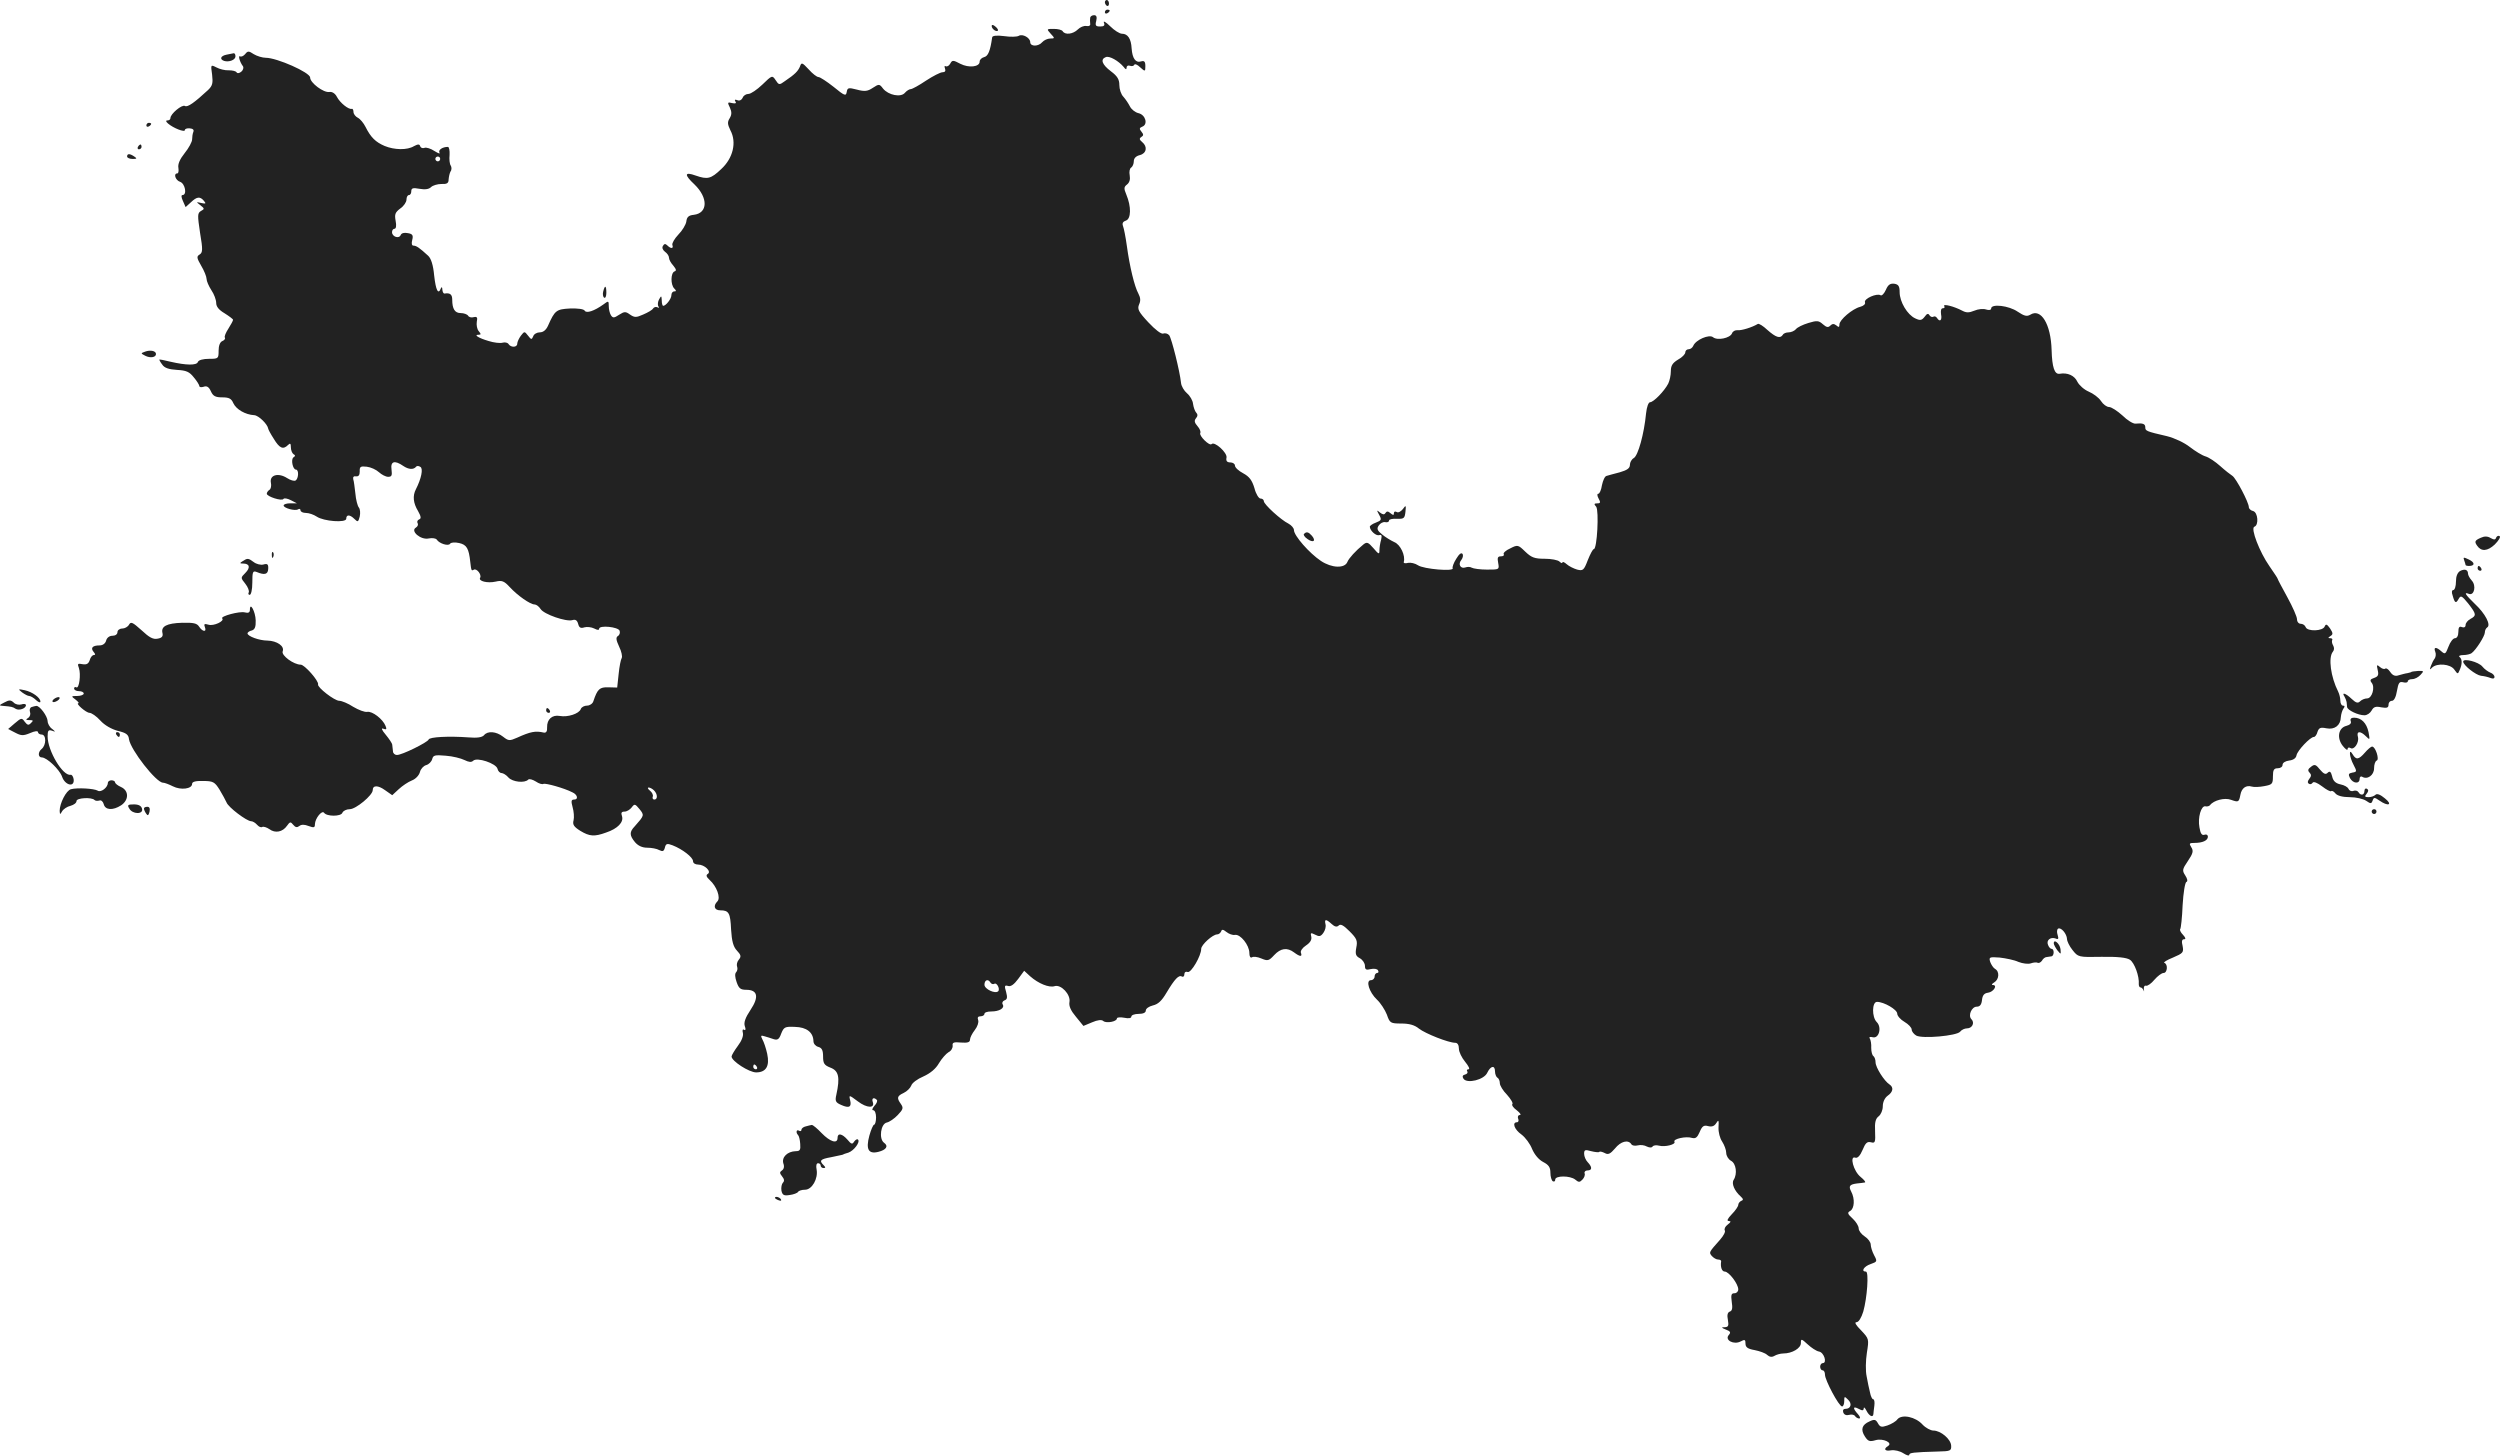 <?xml version="1.0" standalone="no"?>
<!DOCTYPE svg PUBLIC "-//W3C//DTD SVG 20010904//EN"
 "http://www.w3.org/TR/2001/REC-SVG-20010904/DTD/svg10.dtd">
<svg version="1.0" xmlns="http://www.w3.org/2000/svg"
 width="1038.06pt" height="604.363pt" viewBox="0 0 1038.06 604.363"
 preserveAspectRatio="xMidYMid meet">
<g transform="translate(-529.228,1249) scale(0.1,-0.1)"
fill="#222222" stroke="none">
<path d="M9880 12481 c0 -6 4 -12 8 -15 5 -3 9 1 9 9 0 8 -4 15 -9 15 -4 0 -8
-4 -8 -9z"/>
<path d="M9880 12439 c0 -5 5 -7 10 -4 6 3 10 8 10 11 0 2 -4 4 -10 4 -5 0
-10 -5 -10 -11z"/>
<path d="M9819 12416 c-1 -6 -1 -17 0 -24 2 -8 -5 -12 -16 -10 -10 2 -26 -5
-35 -14 -20 -20 -53 -24 -63 -8 -3 6 -20 10 -37 10 -30 0 -31 0 -13 -20 18
-19 17 -20 -2 -20 -11 0 -26 -7 -33 -15 -16 -19 -50 -19 -50 0 0 18 -32 36
-48 26 -7 -4 -34 -5 -60 -1 -31 4 -49 2 -50 -5 -8 -57 -17 -78 -33 -82 -11 -3
-19 -11 -19 -19 0 -22 -45 -27 -80 -9 -30 16 -34 16 -42 1 -5 -9 -13 -14 -19
-11 -5 3 -6 -1 -3 -9 4 -11 0 -16 -10 -16 -9 0 -40 -16 -69 -35 -28 -19 -57
-35 -63 -35 -6 0 -17 -7 -24 -15 -17 -21 -69 -10 -91 17 -15 20 -17 20 -43 3
-21 -14 -33 -16 -66 -7 -35 9 -39 8 -42 -10 -3 -18 -9 -16 -54 21 -29 23 -57
41 -63 41 -7 0 -25 14 -41 32 -27 29 -30 30 -36 12 -8 -19 -20 -32 -63 -61
-23 -17 -25 -16 -38 4 -14 21 -15 21 -55 -18 -22 -21 -48 -39 -58 -39 -10 0
-21 -7 -24 -16 -4 -9 -13 -14 -22 -10 -10 4 -13 2 -8 -6 5 -7 0 -9 -14 -6 -19
5 -20 3 -9 -19 8 -18 8 -29 -1 -44 -10 -16 -9 -25 3 -50 27 -50 11 -116 -38
-161 -43 -41 -57 -44 -106 -27 -47 17 -49 4 -5 -37 57 -55 56 -119 -3 -126
-21 -2 -29 -9 -31 -28 -2 -13 -17 -38 -33 -54 -16 -17 -27 -36 -25 -43 6 -16
-6 -17 -21 -2 -8 8 -13 7 -18 -2 -5 -7 -1 -17 8 -24 10 -7 17 -18 17 -25 0 -8
8 -22 18 -33 12 -15 14 -21 5 -24 -16 -6 -17 -55 -1 -71 9 -9 9 -12 0 -12 -7
0 -12 -7 -12 -16 0 -15 -23 -44 -34 -44 -3 0 -6 10 -6 23 -1 20 -2 20 -11 4
-5 -9 -7 -22 -3 -29 4 -6 3 -8 -4 -4 -6 3 -14 1 -18 -5 -3 -6 -22 -17 -41 -25
-29 -13 -36 -13 -55 0 -18 13 -23 13 -45 -1 -21 -14 -26 -14 -34 -2 -5 8 -9
25 -9 38 0 22 -1 23 -22 7 -39 -28 -71 -38 -78 -26 -4 7 -29 10 -61 9 -57 -3
-63 -8 -91 -71 -8 -18 -20 -28 -34 -28 -12 0 -25 -7 -28 -17 -6 -14 -8 -14
-21 3 -15 19 -15 19 -30 0 -8 -11 -15 -26 -15 -33 0 -16 -26 -17 -36 -2 -3 6
-15 9 -25 6 -10 -3 -36 0 -58 7 -41 12 -64 26 -41 26 10 0 10 3 0 15 -7 8 -10
26 -8 39 4 18 1 22 -13 19 -9 -3 -20 0 -23 6 -4 6 -18 11 -31 11 -24 0 -35 17
-35 56 0 21 -9 29 -32 25 -5 0 -8 7 -9 16 0 11 -3 13 -6 6 -11 -29 -21 -9 -28
53 -4 44 -13 71 -25 82 -36 33 -49 42 -61 42 -7 0 -9 9 -5 24 5 19 1 25 -19
28 -14 3 -26 0 -29 -8 -7 -17 -36 -7 -36 12 0 8 5 14 10 14 7 0 9 13 5 33 -5
27 -2 35 19 51 15 10 26 27 26 37 0 11 5 19 10 19 6 0 10 7 10 16 0 13 7 15
34 10 23 -4 39 -2 48 7 7 7 27 13 43 13 23 -1 30 3 30 19 1 11 4 26 8 33 5 6
5 18 1 24 -5 7 -7 27 -5 45 1 18 -2 33 -7 33 -23 0 -41 -13 -35 -24 4 -6 -5
-3 -21 7 -15 10 -34 16 -41 13 -8 -3 -16 0 -18 7 -3 9 -9 9 -26 0 -28 -17 -81
-16 -122 1 -37 16 -57 35 -79 79 -8 16 -22 33 -32 38 -10 5 -18 16 -18 24 0 8
-3 14 -7 13 -13 -4 -49 25 -62 50 -7 14 -20 22 -31 20 -24 -4 -80 38 -80 60 0
21 -138 82 -184 82 -14 0 -37 7 -50 15 -21 14 -25 14 -36 0 -7 -8 -16 -12 -21
-9 -9 5 -1 -24 12 -41 4 -5 1 -16 -6 -22 -8 -7 -16 -9 -20 -4 -3 6 -18 9 -33
9 -15 -1 -38 5 -51 12 -24 12 -24 12 -18 -30 4 -35 2 -46 -17 -64 -55 -51 -85
-73 -96 -66 -12 7 -60 -33 -60 -50 0 -6 -5 -10 -12 -10 -8 0 -8 -4 2 -13 22
-19 70 -38 70 -27 0 5 9 8 20 7 13 -1 19 -6 15 -15 -3 -7 -5 -22 -5 -31 0 -10
-14 -36 -31 -57 -20 -25 -29 -46 -26 -61 2 -13 0 -23 -4 -23 -18 0 -8 -29 11
-35 21 -7 30 -55 10 -55 -6 0 -5 -10 2 -25 l11 -25 22 20 c25 24 38 25 54 6
10 -12 8 -13 -11 -9 -22 5 -22 5 -4 -9 18 -14 18 -16 3 -24 -15 -9 -15 -17 -4
-91 12 -70 11 -82 -2 -90 -13 -8 -12 -14 7 -47 12 -20 22 -45 22 -54 0 -9 9
-30 20 -47 11 -16 20 -40 20 -53 0 -15 11 -29 35 -43 19 -12 35 -24 35 -27 0
-4 -9 -20 -19 -36 -11 -17 -18 -33 -15 -38 3 -4 -2 -11 -10 -14 -10 -4 -16
-19 -16 -40 0 -33 -1 -34 -40 -34 -24 0 -43 -5 -46 -13 -5 -15 -49 -14 -114 1
-24 6 -45 10 -46 9 -1 -1 4 -11 12 -21 9 -14 28 -20 61 -22 39 -2 52 -8 70
-31 13 -15 23 -32 23 -36 0 -5 8 -6 18 -3 13 5 22 -1 30 -19 9 -20 19 -25 47
-25 28 0 38 -5 46 -24 12 -26 50 -48 87 -50 18 -1 55 -37 58 -56 0 -3 10 -22
23 -42 24 -40 39 -46 59 -26 9 9 12 7 12 -9 0 -12 5 -25 11 -29 8 -4 8 -8 0
-13 -12 -8 -3 -51 10 -51 13 0 11 -37 -1 -45 -6 -4 -22 1 -36 10 -36 23 -73
13 -67 -19 3 -13 0 -27 -6 -30 -6 -4 -11 -11 -11 -16 0 -12 63 -32 69 -22 3 5
17 2 31 -5 l25 -13 -27 0 c-16 0 -28 -4 -28 -9 0 -11 48 -24 60 -16 6 4 10 1
10 -4 0 -6 10 -11 23 -11 12 0 32 -7 44 -15 29 -20 123 -27 123 -9 0 18 15 18
34 -1 14 -14 16 -13 22 10 3 14 2 31 -4 38 -5 6 -12 32 -14 57 -3 25 -6 52 -9
60 -2 9 2 14 12 12 10 -1 15 5 15 20 -1 20 3 23 29 20 17 -2 39 -12 51 -23 11
-10 28 -19 38 -19 15 0 17 6 14 30 -5 35 13 40 49 15 22 -15 43 -16 53 -3 3 4
11 4 18 -1 12 -7 4 -48 -19 -93 -14 -27 -11 -57 9 -90 13 -23 14 -32 4 -35 -6
-3 -9 -9 -6 -15 4 -6 1 -14 -7 -19 -24 -14 20 -52 53 -45 15 3 30 1 34 -5 10
-16 48 -28 55 -17 4 6 20 7 38 3 31 -7 40 -22 46 -79 4 -36 5 -37 14 -32 12 8
34 -20 27 -33 -9 -14 30 -24 65 -16 25 6 35 2 57 -22 33 -36 86 -73 104 -73 7
0 18 -8 25 -19 14 -22 107 -54 132 -46 13 4 20 -1 24 -16 4 -16 11 -19 26 -14
11 3 29 1 41 -5 13 -7 20 -7 20 -1 0 16 79 8 85 -8 3 -8 0 -18 -7 -22 -9 -6
-8 -16 5 -44 10 -20 14 -41 11 -47 -4 -6 -10 -36 -13 -67 l-6 -56 -37 1 c-36
1 -45 -7 -62 -58 -3 -10 -15 -18 -26 -18 -11 0 -23 -6 -26 -14 -7 -20 -55 -35
-87 -29 -32 6 -54 -14 -53 -47 1 -17 -4 -24 -14 -22 -34 8 -55 4 -110 -21 -32
-14 -36 -14 -59 4 -28 22 -64 25 -79 6 -8 -9 -29 -12 -64 -9 -82 6 -163 2
-166 -9 -5 -12 -112 -65 -132 -64 -8 0 -16 7 -16 15 -1 8 -2 20 -3 27 0 6 -13
25 -27 42 -17 20 -20 29 -10 25 13 -5 15 -2 9 12 -11 28 -55 62 -76 58 -10 -2
-36 8 -58 21 -21 14 -48 25 -58 25 -20 0 -92 56 -88 68 4 14 -56 82 -72 82
-29 0 -81 38 -75 55 9 22 -24 44 -63 45 -34 0 -83 18 -83 30 0 4 8 10 18 12
12 4 17 14 16 42 -1 36 -24 79 -24 44 0 -11 -6 -15 -21 -11 -21 6 -103 -16
-94 -25 11 -11 -36 -33 -57 -26 -17 5 -20 3 -15 -10 9 -22 -10 -20 -24 2 -9
14 -23 17 -70 16 -65 -2 -89 -15 -82 -43 3 -13 -2 -20 -20 -23 -19 -4 -35 5
-67 35 -37 33 -44 37 -52 23 -5 -9 -18 -16 -28 -16 -11 0 -20 -7 -20 -15 0 -9
-9 -15 -21 -15 -12 0 -23 -8 -26 -20 -3 -12 -14 -20 -27 -20 -29 0 -39 -10
-25 -27 8 -9 8 -13 1 -13 -6 0 -14 -9 -17 -21 -5 -15 -13 -20 -30 -17 -20 4
-22 2 -15 -16 9 -26 1 -88 -11 -80 -5 3 -9 0 -9 -5 0 -6 9 -11 20 -11 11 0 20
-4 20 -10 0 -5 -12 -10 -27 -10 -26 0 -26 -1 -7 -15 10 -8 16 -15 12 -15 -14
0 32 -40 46 -40 8 0 29 -14 45 -32 18 -20 47 -36 73 -43 34 -8 44 -15 46 -35
7 -44 113 -180 141 -180 7 0 25 -7 41 -15 33 -17 80 -11 80 10 0 9 15 13 46
12 41 0 48 -4 68 -36 12 -20 25 -44 29 -53 7 -20 84 -78 102 -78 7 0 18 -7 25
-15 7 -8 16 -12 21 -9 5 3 18 -1 30 -9 24 -18 55 -12 73 14 12 17 15 18 26 4
9 -11 16 -12 25 -5 9 7 21 7 39 0 22 -8 26 -7 26 8 1 24 29 59 38 47 11 -16
70 -16 76 0 3 8 17 15 31 15 25 0 95 58 95 79 0 21 22 21 51 0 l30 -21 27 25
c15 14 39 30 54 36 16 6 30 21 34 35 3 13 15 26 26 29 11 3 22 14 25 25 4 16
11 18 56 14 29 -2 64 -11 78 -18 18 -9 29 -10 36 -3 16 16 95 -11 101 -33 2
-10 10 -18 17 -18 6 0 20 -8 29 -19 17 -18 67 -24 82 -8 4 4 18 0 31 -8 13 -9
27 -13 32 -10 8 4 85 -17 120 -35 21 -9 26 -30 8 -30 -13 0 -14 -6 -7 -32 5
-17 7 -42 4 -54 -5 -18 1 -27 28 -44 38 -23 58 -25 107 -7 48 16 74 43 66 68
-5 14 -2 19 11 19 9 0 22 8 29 17 12 16 14 16 33 -7 20 -25 20 -26 -20 -71
-23 -24 -22 -38 1 -66 13 -15 30 -23 51 -23 17 0 40 -4 50 -10 14 -7 19 -5 23
10 4 17 9 19 32 10 41 -16 85 -50 85 -66 0 -8 9 -14 21 -14 27 0 57 -29 40
-39 -8 -5 -6 -12 8 -25 29 -26 47 -74 32 -89 -18 -18 -13 -37 12 -37 36 0 42
-11 45 -80 3 -48 9 -71 24 -87 17 -18 19 -25 8 -38 -7 -8 -10 -21 -7 -29 3 -7
1 -18 -4 -23 -6 -6 -5 -21 2 -41 9 -26 16 -32 40 -32 47 0 54 -29 18 -83 -22
-33 -29 -53 -24 -68 5 -13 3 -19 -3 -15 -6 4 -8 -2 -5 -13 3 -12 -5 -33 -21
-54 -14 -19 -26 -39 -26 -44 0 -19 73 -66 102 -66 41 0 57 26 46 77 -5 23 -14
50 -20 60 -8 16 -7 18 9 13 10 -3 27 -8 38 -12 16 -5 23 0 31 23 11 27 15 30
57 28 49 -1 76 -23 77 -59 0 -11 9 -21 20 -24 15 -4 20 -14 20 -40 0 -29 5
-36 30 -46 35 -13 41 -40 25 -113 -6 -26 -3 -32 20 -42 33 -15 45 -9 37 21 -5
21 -4 21 32 -6 38 -29 73 -30 62 -2 -5 15 5 20 17 8 4 -3 0 -15 -10 -25 -9
-11 -11 -18 -5 -18 7 0 12 -13 12 -30 0 -16 -4 -30 -8 -30 -4 0 -13 -21 -20
-46 -15 -56 -4 -77 37 -67 33 8 44 24 24 38 -22 16 -14 79 12 84 10 2 31 16
45 31 23 24 24 30 13 46 -18 25 -16 33 12 46 13 6 27 20 31 30 3 11 26 28 50
38 29 13 52 32 65 55 12 20 30 40 40 46 11 5 18 18 17 27 -2 13 4 16 35 13 27
-2 37 1 37 12 0 8 9 26 20 40 11 14 17 32 14 41 -4 11 -1 16 10 16 9 0 16 5
16 10 0 6 12 10 28 10 34 0 57 14 48 29 -4 6 -1 14 7 17 12 4 13 12 7 35 -8
26 -6 29 8 25 11 -4 25 6 42 29 l25 34 25 -23 c34 -30 78 -48 101 -41 27 9 68
-35 62 -66 -3 -17 6 -36 27 -61 l31 -38 36 15 c23 10 40 12 47 5 13 -10 56 -2
56 11 0 5 14 6 30 3 19 -4 30 -2 30 5 0 6 14 11 30 11 19 0 30 5 30 14 0 8 13
17 29 21 22 5 37 19 57 53 34 57 51 75 64 67 5 -3 10 1 10 9 0 9 6 13 14 10
14 -5 56 67 56 96 0 17 48 60 66 60 7 0 14 6 17 13 3 9 8 8 22 -3 10 -8 26
-14 35 -12 23 4 60 -43 60 -75 0 -14 4 -22 11 -18 5 4 23 2 39 -5 26 -11 31
-10 53 14 27 29 54 33 83 11 24 -18 35 -19 28 -1 -3 7 7 21 21 30 18 12 25 24
22 37 -4 16 -2 17 16 8 17 -9 23 -8 34 7 8 11 12 27 9 37 -5 21 2 22 26 0 13
-12 22 -13 29 -6 8 8 21 0 45 -24 30 -30 34 -39 28 -68 -5 -27 -2 -35 15 -44
12 -7 21 -21 21 -32 0 -15 5 -18 24 -13 13 3 27 1 30 -5 4 -6 2 -11 -3 -11 -6
0 -11 -7 -11 -15 0 -8 -7 -15 -15 -15 -23 0 -8 -50 25 -81 15 -14 33 -42 41
-62 12 -35 15 -37 60 -37 32 0 55 -6 73 -21 27 -21 123 -59 151 -59 9 0 15 -9
15 -24 0 -14 12 -38 26 -55 14 -17 21 -31 14 -31 -6 0 -9 -4 -5 -9 3 -5 -1
-11 -10 -13 -9 -2 -12 -8 -6 -17 14 -22 86 -5 99 25 14 29 32 32 32 5 0 -11 5
-23 10 -26 6 -3 10 -14 10 -23 0 -9 13 -31 30 -48 16 -18 26 -35 22 -39 -4 -3
4 -15 18 -25 14 -11 20 -20 13 -20 -7 0 -10 -7 -7 -15 4 -8 1 -15 -5 -15 -21
0 -11 -30 19 -51 16 -12 36 -39 44 -60 10 -23 27 -44 46 -54 23 -12 30 -22 30
-45 0 -16 5 -32 10 -35 6 -3 10 0 10 7 0 17 62 17 83 0 14 -12 19 -12 30 0 7
7 12 19 9 26 -2 6 3 12 12 12 20 0 20 14 1 34 -8 8 -15 24 -15 35 0 17 4 18
29 11 16 -4 32 -6 34 -3 3 3 13 0 23 -5 14 -8 23 -3 42 19 24 30 55 38 68 18
3 -6 15 -8 27 -5 11 3 28 1 38 -5 11 -5 20 -5 23 0 3 5 15 7 26 4 26 -7 72 5
65 16 -7 12 49 24 73 16 15 -4 22 2 32 25 10 24 17 29 35 24 16 -4 26 0 34 13
9 15 11 12 9 -18 -1 -20 6 -46 15 -59 9 -14 17 -35 17 -47 0 -12 9 -27 20 -33
21 -11 27 -54 11 -79 -10 -15 3 -46 29 -69 11 -10 12 -15 3 -18 -7 -3 -13 -11
-13 -17 0 -6 -12 -24 -27 -39 -18 -19 -22 -28 -12 -28 10 -1 9 -4 -5 -15 -10
-7 -15 -18 -12 -24 4 -5 -5 -22 -19 -38 -48 -54 -47 -53 -35 -68 7 -8 19 -15
26 -15 8 0 13 -3 13 -7 -4 -24 3 -43 15 -43 17 0 56 -51 56 -74 0 -9 -7 -16
-16 -16 -13 0 -15 -7 -11 -36 4 -25 2 -37 -8 -40 -10 -4 -12 -15 -8 -35 4 -24
2 -29 -13 -30 -16 0 -15 -2 5 -10 19 -7 21 -12 11 -23 -17 -21 22 -41 50 -26
17 9 20 8 20 -9 0 -15 9 -22 38 -27 20 -4 44 -12 52 -20 10 -9 20 -10 30 -4 8
5 25 10 37 10 37 0 73 22 73 43 0 19 2 19 28 -5 15 -14 36 -28 47 -30 21 -3
35 -48 16 -48 -6 0 -11 -7 -11 -15 0 -8 5 -15 10 -15 6 0 10 -8 10 -18 0 -23
58 -132 71 -132 5 0 9 10 9 22 0 21 1 21 16 6 18 -17 11 -38 -11 -38 -9 0 -12
-6 -9 -15 4 -10 13 -13 24 -10 10 3 21 1 25 -5 3 -5 11 -10 17 -10 6 0 4 8 -5
18 -23 25 -21 35 3 22 15 -8 20 -8 21 2 0 7 5 3 11 -9 11 -22 27 -31 29 -15 0
4 2 19 4 35 2 15 0 27 -5 27 -4 0 -10 12 -13 28 -4 15 -10 45 -14 67 -5 22 -4
66 1 98 9 57 9 58 -24 93 -22 22 -29 34 -19 34 9 0 20 18 28 44 16 56 24 166
11 166 -22 0 -8 22 19 31 28 10 29 11 15 37 -8 15 -14 35 -14 44 0 10 -11 25
-25 34 -14 9 -25 24 -25 33 0 10 -11 28 -25 41 -22 20 -23 25 -10 32 17 10 20
50 4 80 -12 23 -7 30 24 34 12 1 27 3 32 4 6 0 -2 11 -17 23 -30 24 -47 90
-22 80 9 -3 20 8 30 32 12 29 19 36 35 32 17 -5 19 0 17 45 -2 38 2 53 15 63
9 7 17 25 17 41 0 18 8 35 20 44 23 16 26 35 8 47 -22 14 -58 71 -58 92 0 11
-4 22 -9 26 -5 3 -9 18 -9 34 1 15 -2 33 -6 39 -4 6 1 8 13 5 25 -6 38 41 16
63 -21 21 -20 84 1 84 29 0 84 -32 84 -49 0 -9 14 -25 30 -34 17 -10 30 -24
30 -32 0 -8 9 -19 19 -25 26 -14 168 -1 182 16 6 8 19 14 29 14 21 0 33 23 18
38 -15 15 1 52 22 52 13 0 20 8 22 28 2 19 9 28 25 30 23 3 41 32 20 32 -7 0
-4 5 6 11 20 12 23 45 3 56 -7 4 -16 18 -20 29 -6 20 -3 21 39 18 26 -3 61
-10 78 -18 18 -7 41 -10 52 -6 11 4 24 5 29 2 4 -2 12 2 17 9 4 8 13 15 19 15
5 1 15 2 20 3 12 1 13 31 1 31 -5 0 -12 8 -15 17 -8 19 11 34 32 26 11 -5 13
-1 8 15 -4 11 -3 23 2 26 12 7 36 -21 37 -43 0 -9 10 -30 23 -46 23 -29 24
-30 120 -28 67 1 104 -3 118 -12 19 -12 40 -69 37 -102 0 -7 3 -13 7 -13 5 0
10 -6 13 -12 2 -7 3 -5 1 5 -1 10 3 16 9 14 6 -2 22 9 35 25 13 15 30 28 38
28 16 0 19 37 3 42 -5 2 11 12 36 22 42 18 45 21 40 48 -5 19 -3 28 6 28 8 0
7 6 -4 18 -10 10 -15 21 -12 24 3 3 8 48 10 99 3 52 10 96 16 97 6 3 4 13 -5
27 -13 20 -13 25 11 60 21 31 24 42 14 57 -10 16 -8 18 13 18 34 0 56 10 56
26 0 7 -6 11 -14 8 -11 -4 -17 5 -21 30 -8 41 7 92 25 88 7 -2 16 1 19 5 15
20 61 32 87 22 31 -11 33 -10 39 21 5 28 24 41 47 34 9 -3 33 -2 53 2 32 6 35
9 35 40 0 27 4 34 20 34 11 0 20 6 20 14 0 9 12 16 27 18 18 2 29 10 31 22 4
20 57 76 72 76 5 0 12 9 15 21 6 17 12 20 37 15 34 -7 59 12 60 46 1 13 6 29
11 36 6 8 6 12 -2 12 -6 0 -11 9 -11 20 0 11 -4 28 -9 38 -31 61 -42 142 -22
166 6 7 6 17 1 26 -5 8 -6 18 -4 22 3 4 -1 8 -8 8 -10 0 -10 2 1 9 11 7 11 12
-2 32 -13 18 -17 19 -22 8 -7 -20 -72 -22 -79 -3 -3 8 -12 14 -21 14 -8 0 -15
8 -15 19 0 10 -18 51 -40 91 -22 40 -40 74 -40 76 0 3 -16 26 -35 54 -40 57
-79 157 -62 163 19 6 15 59 -5 65 -10 2 -18 10 -18 16 0 20 -53 120 -68 130
-8 5 -31 23 -51 41 -20 18 -47 36 -61 40 -14 4 -43 22 -65 39 -23 18 -63 37
-95 45 -87 20 -90 22 -90 37 0 14 -10 18 -41 15 -9 -1 -34 14 -54 34 -21 19
-46 35 -55 35 -10 0 -25 11 -34 25 -9 14 -32 31 -51 39 -19 8 -40 27 -47 41
-12 26 -41 39 -74 33 -21 -3 -31 27 -33 99 -3 107 -44 175 -89 146 -14 -8 -25
-5 -52 13 -36 25 -110 34 -110 13 0 -6 -9 -8 -21 -4 -11 4 -33 2 -49 -5 -22
-9 -33 -9 -50 0 -34 18 -81 30 -75 19 4 -5 1 -9 -6 -9 -7 0 -9 -10 -7 -25 5
-25 -5 -34 -17 -15 -4 6 -10 8 -15 5 -5 -3 -12 0 -16 6 -5 9 -11 7 -20 -6 -12
-15 -18 -17 -39 -7 -33 15 -65 69 -65 109 0 25 -5 32 -22 35 -17 2 -26 -4 -35
-25 -7 -16 -17 -26 -22 -23 -15 10 -70 -14 -65 -29 3 -7 -5 -15 -20 -19 -32
-8 -86 -54 -86 -73 0 -12 -3 -13 -13 -4 -10 8 -17 7 -25 -1 -9 -9 -16 -7 -31
6 -17 15 -24 16 -60 5 -23 -7 -46 -18 -52 -26 -6 -7 -20 -13 -30 -13 -10 0
-21 -4 -24 -10 -11 -17 -29 -11 -64 20 -18 17 -36 28 -40 25 -23 -14 -68 -28
-84 -26 -9 1 -20 -4 -23 -13 -8 -20 -61 -31 -79 -16 -16 13 -72 -11 -82 -36
-3 -7 -11 -14 -19 -14 -8 0 -14 -6 -14 -13 0 -7 -13 -21 -30 -30 -23 -14 -30
-25 -30 -48 0 -17 -5 -40 -11 -52 -16 -31 -61 -77 -75 -77 -7 0 -14 -19 -17
-47 -8 -84 -33 -175 -51 -185 -9 -5 -16 -18 -16 -28 0 -14 -11 -22 -42 -31
-24 -6 -48 -13 -55 -15 -7 -1 -15 -19 -19 -38 -3 -20 -10 -36 -15 -36 -6 0 -5
-9 1 -20 9 -16 8 -20 -6 -20 -13 0 -14 -3 -4 -14 12 -16 4 -176 -10 -176 -4 0
-15 -21 -25 -46 -16 -42 -20 -45 -44 -39 -14 4 -34 14 -43 22 -10 9 -18 12
-18 8 0 -5 -5 -4 -12 3 -7 7 -35 12 -62 12 -42 0 -55 5 -81 30 -29 28 -31 29
-62 13 -18 -8 -30 -19 -27 -24 3 -5 -2 -9 -12 -9 -13 0 -15 -6 -11 -27 5 -28
5 -28 -46 -28 -29 0 -57 4 -64 8 -6 4 -18 4 -26 1 -20 -7 -32 13 -17 31 6 8 9
19 5 25 -5 7 -14 0 -26 -20 -11 -17 -17 -35 -15 -39 9 -15 -121 -4 -144 12
-12 8 -30 12 -41 10 -11 -3 -19 -2 -18 3 8 27 -14 73 -39 83 -15 7 -38 21 -51
32 -20 16 -23 24 -14 37 6 9 18 16 27 14 9 -2 16 1 16 7 0 5 15 8 33 7 29 -1
32 2 35 29 3 28 2 29 -11 11 -8 -10 -19 -16 -25 -12 -7 4 -12 2 -12 -5 0 -9
-3 -9 -14 0 -10 9 -16 9 -21 1 -5 -8 -11 -7 -23 2 -14 12 -14 10 -3 -10 11
-20 9 -23 -14 -32 -14 -5 -25 -13 -25 -17 1 -17 26 -39 39 -35 10 3 12 -1 8
-19 -4 -13 -7 -33 -7 -44 0 -18 -3 -17 -25 9 -22 25 -27 27 -42 15 -32 -26
-60 -57 -66 -72 -11 -28 -65 -26 -110 4 -48 32 -112 105 -112 128 0 8 -10 20
-23 27 -31 15 -102 80 -102 93 0 6 -6 11 -14 11 -7 0 -19 19 -25 43 -10 33
-21 48 -47 62 -19 10 -34 24 -34 32 0 7 -9 13 -19 13 -14 0 -19 6 -16 20 4 20
-50 69 -62 56 -9 -9 -53 35 -47 46 3 5 -2 18 -11 28 -13 15 -15 23 -7 33 8 9
8 17 1 24 -5 5 -11 22 -13 36 -1 14 -13 34 -25 44 -12 10 -24 30 -25 44 -5 48
-39 184 -49 197 -6 7 -17 10 -25 7 -8 -3 -32 15 -62 47 -41 44 -46 55 -38 74
7 15 6 28 -3 45 -16 29 -36 111 -48 199 -5 36 -12 72 -16 82 -4 11 0 18 12 22
22 7 23 58 2 108 -11 26 -10 32 3 42 10 8 14 21 11 38 -3 14 0 29 6 32 6 4 11
16 11 26 0 13 9 22 25 26 28 7 33 35 10 54 -12 10 -13 15 -4 21 10 6 10 11 1
22 -10 12 -9 16 3 21 25 9 14 49 -15 56 -14 3 -30 16 -36 28 -6 12 -18 30 -27
40 -10 10 -17 32 -17 49 0 23 -8 37 -35 57 -37 28 -45 50 -21 59 15 6 53 -16
74 -41 8 -11 12 -12 12 -3 0 7 6 11 14 8 8 -3 16 -1 18 4 2 5 13 1 24 -10 21
-19 22 -19 22 5 0 19 -5 23 -18 19 -22 -7 -36 12 -39 54 -2 40 -16 61 -40 61
-10 0 -32 14 -49 31 -18 18 -30 24 -26 15 5 -12 0 -16 -16 -16 -18 0 -21 4
-16 23 4 17 1 24 -9 24 -8 0 -16 -5 -16 -11z m-2699 -586 c0 -5 -4 -10 -10
-10 -5 0 -10 5 -10 10 0 6 5 10 10 10 6 0 10 -4 10 -10z m888 -2622 c15 -15
16 -38 1 -38 -6 0 -9 6 -6 13 2 6 -3 17 -12 24 -9 7 -11 13 -5 13 5 0 15 -5
22 -12z m1397 -798 c4 -6 11 -8 16 -5 10 7 25 -22 16 -31 -12 -12 -57 9 -57
27 0 20 15 26 25 9z m-970 -350 c3 -5 1 -10 -4 -10 -6 0 -11 5 -11 10 0 6 2
10 4 10 3 0 8 -4 11 -10z"/>
<path d="M9410 12382 c0 -12 19 -26 26 -19 2 2 -2 10 -11 17 -9 8 -15 8 -15 2z"/>
<path d="M6233 12263 c-25 -5 -30 -19 -10 -26 20 -6 47 4 47 19 0 8 -3 13 -7
13 -5 -1 -18 -4 -30 -6z"/>
<path d="M5900 11969 c0 -5 5 -7 10 -4 6 3 10 8 10 11 0 2 -4 4 -10 4 -5 0
-10 -5 -10 -11z"/>
<path d="M5865 11880 c-3 -5 -1 -10 4 -10 6 0 11 5 11 10 0 6 -2 10 -4 10 -3
0 -8 -4 -11 -10z"/>
<path d="M5820 11840 c0 -5 10 -10 23 -10 18 0 19 2 7 10 -19 13 -30 13 -30 0z"/>
<path d="M7797 11280 c-3 -11 -1 -23 4 -26 5 -3 9 6 9 20 0 31 -6 34 -13 6z"/>
<path d="M5895 11030 c-19 -7 -19 -7 0 -17 21 -11 45 -7 45 7 0 13 -23 18 -45
10z"/>
<path d="M10707 10273 c-4 -3 2 -13 14 -21 24 -17 37 -9 19 13 -14 16 -23 19
-33 8z"/>
<path d="M15593 10257 c-25 -11 -27 -16 -15 -33 17 -25 43 -23 73 5 16 16 26
32 20 35 -5 3 -11 0 -14 -6 -3 -10 -9 -10 -23 -2 -13 8 -26 8 -41 1z"/>
<path d="M6421 10184 c0 -11 3 -14 6 -6 3 7 2 16 -1 19 -3 4 -6 -2 -5 -13z"/>
<path d="M15524 10164 c3 -9 6 -18 6 -20 0 -2 6 -4 14 -4 26 0 25 15 -1 27
-21 10 -24 10 -19 -3z"/>
<path d="M6300 10160 c-13 -8 -13 -10 2 -10 27 0 31 -17 9 -39 -20 -20 -20
-20 0 -45 11 -14 17 -30 14 -36 -3 -5 -1 -10 4 -10 6 0 11 22 11 51 0 45 2 50
18 44 33 -14 47 -10 48 13 1 19 -3 23 -20 18 -11 -3 -30 2 -40 10 -23 17 -26
17 -46 4z"/>
<path d="M15580 10130 c0 -5 5 -10 11 -10 5 0 7 5 4 10 -3 6 -8 10 -11 10 -2
0 -4 -4 -4 -10z"/>
<path d="M15507 10119 c-11 -7 -17 -22 -17 -44 0 -19 -5 -35 -11 -35 -6 0 -8
-9 -3 -22 9 -33 14 -35 25 -15 9 16 13 14 40 -19 34 -44 35 -50 9 -64 -11 -6
-20 -17 -20 -25 0 -9 -6 -12 -15 -9 -11 5 -15 -1 -15 -20 0 -16 -6 -26 -14
-26 -8 0 -20 -16 -27 -35 -12 -31 -14 -33 -29 -20 -22 20 -34 19 -26 -1 4 -9
2 -22 -2 -28 -5 -6 -12 -20 -16 -31 -6 -16 -5 -18 5 -7 21 20 76 15 92 -8 14
-20 15 -20 22 -3 12 26 11 47 0 55 -5 4 1 8 15 8 14 0 30 4 35 8 18 13 55 71
55 86 0 8 4 17 10 21 16 10 -8 57 -51 97 -41 40 -48 51 -25 42 22 -8 31 34 12
55 -9 10 -16 23 -16 29 0 17 -14 21 -33 11z"/>
<path d="M15520 9743 c0 -15 52 -56 74 -59 12 -1 29 -5 39 -9 10 -4 17 -3 17
4 0 7 -8 15 -17 18 -10 4 -25 15 -33 25 -16 20 -80 36 -80 21z"/>
<path d="M15165 9708 c5 -21 2 -27 -15 -33 -16 -5 -18 -10 -10 -20 15 -18 2
-65 -19 -65 -9 0 -22 -5 -29 -12 -9 -9 -17 -7 -35 10 -25 24 -43 29 -30 10 4
-7 8 -17 9 -23 0 -5 2 -15 2 -21 2 -13 46 -34 72 -34 11 0 24 9 30 20 8 15 17
18 40 13 23 -4 30 -2 30 11 0 9 6 16 14 16 9 0 17 16 21 41 6 34 10 40 26 36
10 -3 19 -1 19 4 0 5 8 9 18 9 11 0 26 8 35 18 15 16 14 17 -11 16 -15 -1 -27
-3 -27 -4 0 -1 -7 -3 -16 -5 -9 -1 -26 -6 -37 -9 -14 -5 -25 -1 -35 14 -7 11
-17 17 -20 14 -4 -4 -14 -1 -22 6 -14 12 -15 10 -10 -12z"/>
<path d="M5384 9615 c11 -8 24 -15 30 -15 5 0 18 -7 28 -17 10 -9 18 -12 18
-6 0 16 -33 40 -65 47 -28 6 -29 5 -11 -9z"/>
<path d="M5520 9590 c-8 -5 -12 -11 -9 -14 2 -3 11 -1 19 4 8 5 12 11 9 14 -2
3 -11 1 -19 -4z"/>
<path d="M5310 9573 c-22 -11 -23 -13 -5 -14 35 -3 40 -4 52 -12 14 -9 43 1
43 15 0 5 -9 7 -19 3 -10 -3 -25 0 -32 8 -12 11 -19 11 -39 0z"/>
<path d="M5423 9554 c-7 -3 -9 -12 -6 -21 3 -8 0 -19 -8 -24 -11 -7 -10 -9 6
-9 15 0 17 -2 6 -12 -10 -11 -15 -9 -26 5 -12 17 -14 17 -41 -6 l-28 -24 29
-15 c25 -13 33 -14 62 -2 20 9 33 10 33 4 0 -5 7 -10 15 -10 20 0 20 -44 0
-60 -16 -13 -15 -35 1 -35 21 0 74 -51 84 -80 12 -36 53 -46 48 -10 -2 11 -7
19 -13 18 -32 -6 -95 100 -95 159 0 24 3 29 18 24 16 -6 16 -5 0 8 -10 7 -18
22 -18 32 -1 21 -33 64 -47 63 -4 0 -13 -3 -20 -5z"/>
<path d="M7560 9540 c0 -5 5 -10 11 -10 5 0 7 5 4 10 -3 6 -8 10 -11 10 -2 0
-4 -4 -4 -10z"/>
<path d="M15053 9496 c4 -9 -3 -16 -18 -20 -33 -8 -41 -50 -15 -83 11 -14 20
-20 20 -14 0 7 5 9 12 5 15 -10 37 23 31 46 -7 25 10 26 33 3 17 -17 17 -16
11 17 -8 38 -30 60 -60 60 -12 0 -17 -5 -14 -14z"/>
<path d="M5775 9440 c3 -5 8 -10 11 -10 2 0 4 5 4 10 0 6 -5 10 -11 10 -5 0
-7 -4 -4 -10z"/>
<path d="M15112 9365 c-26 -30 -37 -31 -51 -7 -17 29 -14 -11 4 -44 14 -27 14
-29 -5 -32 -16 -3 -18 -7 -10 -23 13 -23 40 -25 40 -3 0 8 5 12 10 9 22 -14
50 6 50 35 0 16 5 30 11 32 12 4 -5 58 -19 58 -5 0 -18 -11 -30 -25z"/>
<path d="M14888 9306 c-13 -9 -14 -16 -6 -24 8 -8 8 -15 -1 -26 -7 -9 -8 -16
-2 -20 5 -4 12 -2 16 4 4 6 19 0 39 -15 18 -14 35 -23 38 -20 3 3 11 -1 18
-10 8 -9 29 -15 59 -15 26 0 56 -7 68 -15 19 -13 22 -13 27 1 5 14 8 14 28 0
37 -26 57 -18 23 9 -19 16 -33 21 -39 15 -6 -6 -19 -10 -29 -10 -16 0 -17 3
-8 14 8 10 9 16 1 21 -5 3 -10 -1 -10 -9 0 -18 -16 -21 -25 -5 -4 6 -13 8 -21
5 -8 -3 -17 1 -20 8 -3 8 -18 16 -33 19 -20 4 -31 14 -35 33 -5 20 -10 24 -19
15 -8 -8 -16 -5 -32 14 -17 21 -22 23 -37 11z"/>
<path d="M5740 9239 c0 -19 -29 -41 -42 -32 -15 9 -85 13 -111 6 -20 -5 -47
-59 -47 -90 1 -16 2 -16 10 -2 5 9 21 20 35 23 14 4 25 12 25 20 0 13 63 17
75 4 4 -4 13 -4 20 -2 7 3 15 -4 18 -15 6 -25 38 -27 72 -5 33 22 33 61 0 76
-14 6 -25 15 -25 20 0 4 -7 8 -15 8 -8 0 -15 -5 -15 -11z"/>
<path d="M5829 9133 c13 -25 60 -25 53 -1 -3 12 -14 18 -34 18 -25 0 -28 -3
-19 -17z"/>
<path d="M5890 9133 c0 -5 4 -14 9 -21 6 -10 10 -9 14 7 3 14 0 21 -9 21 -8 0
-14 -3 -14 -7z"/>
<path d="M15140 9120 c0 -5 5 -10 10 -10 6 0 10 5 10 10 0 6 -4 10 -10 10 -5
0 -10 -4 -10 -10z"/>
<path d="M13820 8573 c0 -5 7 -18 15 -29 15 -18 15 -18 13 5 -3 23 -28 44 -28
24z"/>
<path d="M8638 7813 c-10 -2 -18 -9 -18 -14 0 -6 -4 -7 -10 -4 -11 7 -14 -8
-4 -18 4 -4 8 -20 9 -37 2 -25 -1 -30 -19 -30 -34 -1 -59 -25 -51 -51 5 -13 2
-24 -6 -29 -10 -7 -10 -11 1 -25 9 -11 10 -19 3 -26 -5 -5 -8 -20 -6 -33 4
-18 10 -22 34 -18 16 2 32 8 35 13 3 5 16 9 29 9 29 0 55 46 48 84 -3 15 -1
26 6 26 6 0 11 -4 11 -10 0 -5 5 -10 12 -10 9 0 9 3 0 12 -19 19 -14 25 31 33
23 5 44 9 47 10 3 2 14 6 25 9 23 8 50 44 40 54 -3 4 -10 0 -16 -8 -8 -13 -12
-11 -28 8 -22 25 -41 29 -41 7 0 -26 -31 -16 -66 20 -18 19 -36 34 -41 34 -4
-1 -16 -3 -25 -6z"/>
<path d="M8510 7516 c0 -2 7 -7 16 -10 8 -3 12 -2 9 4 -6 10 -25 14 -25 6z"/>
<path d="M13171 6597 c-6 -9 -25 -20 -42 -26 -24 -8 -30 -7 -39 9 -9 16 -14
18 -35 8 -32 -14 -38 -34 -19 -63 13 -20 20 -22 44 -15 31 9 73 -11 52 -24
-21 -13 -13 -23 13 -18 14 2 36 -3 50 -12 14 -9 25 -12 25 -7 0 9 15 11 120
14 51 1 55 3 54 24 -1 27 -43 63 -74 63 -11 0 -32 11 -45 25 -29 32 -85 44
-104 22z"/>
</g>
</svg>

